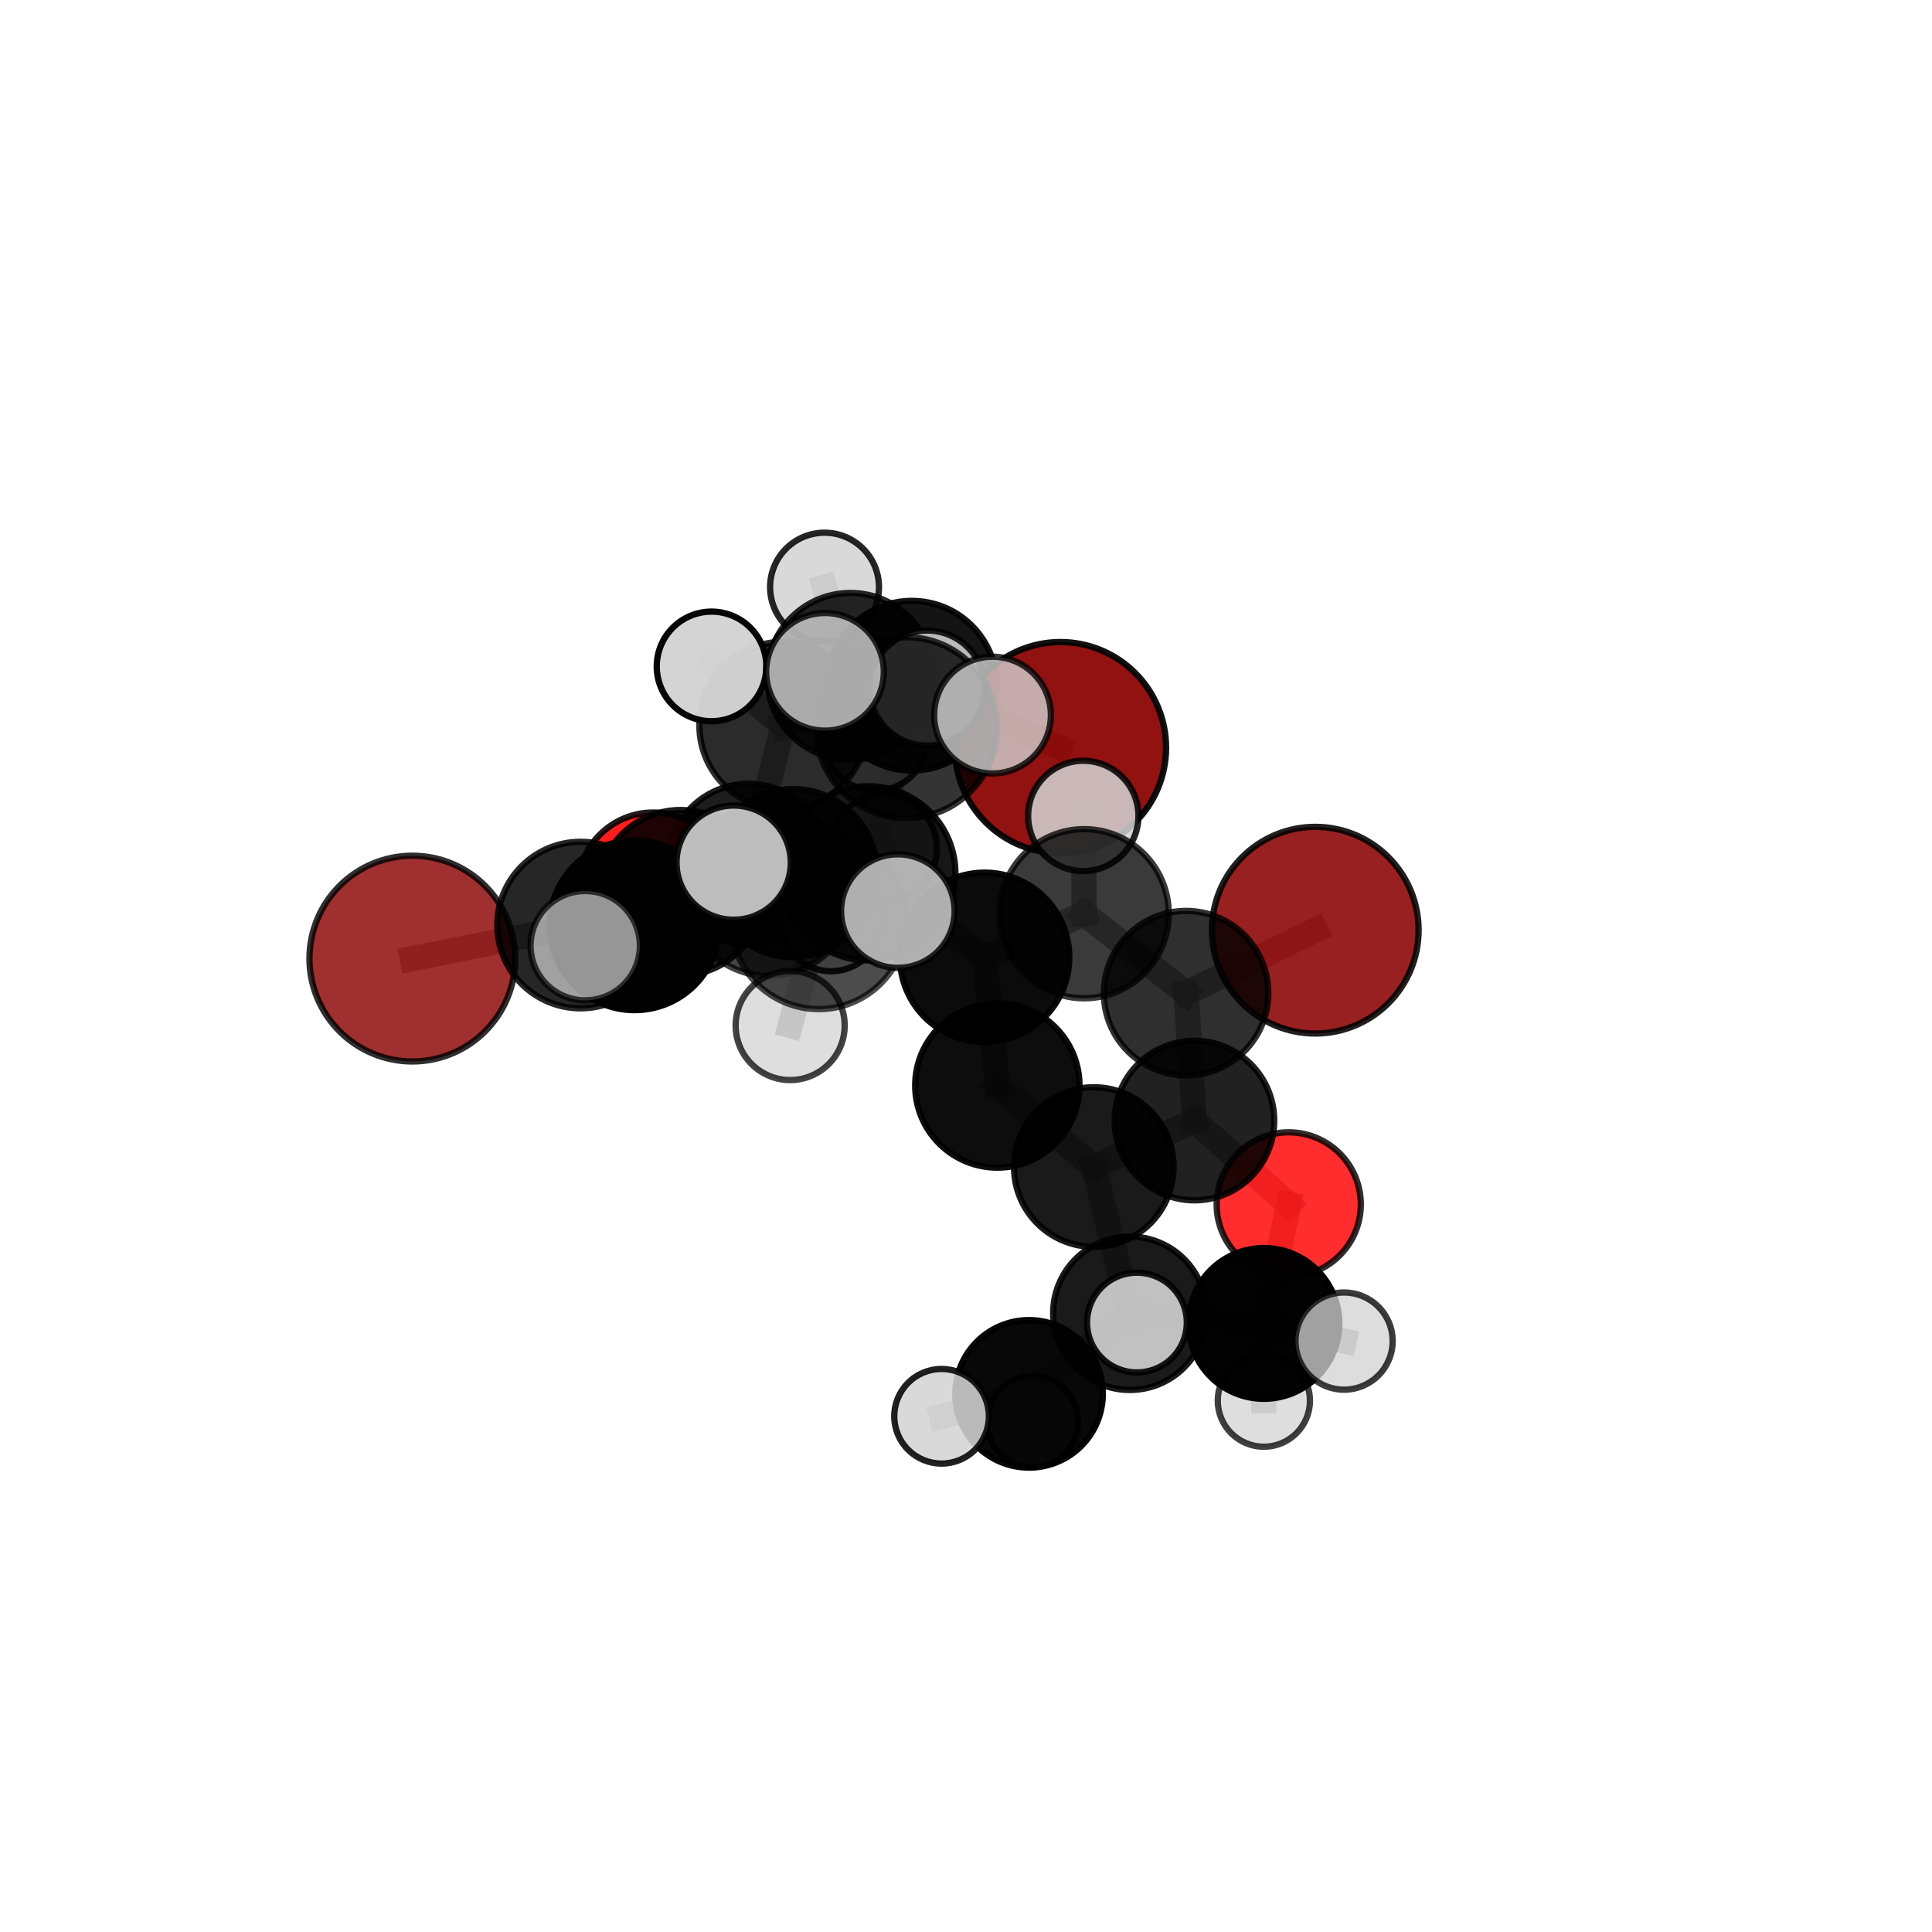 <?xml version="1.0" encoding="utf-8" standalone="no"?>
<!DOCTYPE svg PUBLIC "-//W3C//DTD SVG 1.1//EN"
  "http://www.w3.org/Graphics/SVG/1.1/DTD/svg11.dtd">
<svg xmlns:xlink="http://www.w3.org/1999/xlink" width="153pt" height="153pt" viewBox="0 0 153 153" xmlns="http://www.w3.org/2000/svg" version="1.1">
 <defs>
  <style type="text/css">*{stroke-linejoin: round; stroke-linecap: butt}</style>
 </defs>
 <g id="figure_1">
  <g id="patch_1">
   <path d="M 0 153 
L 153 153 
L 153 0 
L 0 0 
L 0 153 
z
" style="fill: none"/>
  </g>
  <g id="patch_2">
   <path d="M 7.2 145.8 
L 145.8 145.8 
L 145.8 7.2 
L 7.2 7.2 
L 7.2 145.8 
z
" style="fill: none"/>
  </g>
  <g id="axes_1">
   <g id="line2d_1">
    <path d="M 83.979 59.21 
L 72.215 54.303 
" clip-path="url(#p9e0c5693f2)" style="fill: none; stroke: #808080; stroke-opacity: 0.704; stroke-width: 2; stroke-linecap: square"/>
   </g>
   <g id="line2d_2">
    <path d="M 72.215 54.303 
L 62.026 57.462 
" clip-path="url(#p9e0c5693f2)" style="fill: none; stroke: #808080; stroke-opacity: 0.703; stroke-width: 2; stroke-linecap: square"/>
   </g>
   <g id="line2d_3">
    <path d="M 72.215 54.303 
L 67.35 53.568 
" clip-path="url(#p9e0c5693f2)" style="fill: none; stroke: #808080; stroke-opacity: 0.701; stroke-width: 2; stroke-linecap: square"/>
   </g>
   <g id="line2d_4">
    <path d="M 104.159 73.664 
L 93.931 78.651 
" clip-path="url(#p9e0c5693f2)" style="fill: none; stroke: #808080; stroke-opacity: 0.678; stroke-width: 2; stroke-linecap: square"/>
   </g>
   <g id="line2d_5">
    <path d="M 93.931 78.651 
L 94.591 88.74 
" clip-path="url(#p9e0c5693f2)" style="fill: none; stroke: #808080; stroke-opacity: 0.664; stroke-width: 2; stroke-linecap: square"/>
   </g>
   <g id="line2d_6">
    <path d="M 32.655 75.914 
L 45.975 73.258 
" clip-path="url(#p9e0c5693f2)" style="fill: none; stroke: #808080; stroke-opacity: 0.682; stroke-width: 2; stroke-linecap: square"/>
   </g>
   <g id="line2d_7">
    <path d="M 45.975 73.258 
L 53.892 70.696 
" clip-path="url(#p9e0c5693f2)" style="fill: none; stroke: #808080; stroke-opacity: 0.687; stroke-width: 2; stroke-linecap: square"/>
   </g>
   <g id="line2d_8">
    <path d="M 102.058 95.379 
L 94.591 88.74 
" clip-path="url(#p9e0c5693f2)" style="fill: none; stroke: #808080; stroke-opacity: 0.637; stroke-width: 2; stroke-linecap: square"/>
   </g>
   <g id="line2d_9">
    <path d="M 102.058 95.379 
L 100.093 104.806 
" clip-path="url(#p9e0c5693f2)" style="fill: none; stroke: #808080; stroke-opacity: 0.613; stroke-width: 2; stroke-linecap: square"/>
   </g>
   <g id="line2d_10">
    <path d="M 100.093 104.806 
L 89.475 104.001 
" clip-path="url(#p9e0c5693f2)" style="fill: none; stroke: #808080; stroke-opacity: 0.609; stroke-width: 2; stroke-linecap: square"/>
   </g>
   <g id="line2d_11">
    <path d="M 100.093 104.806 
L 106.44 106.204 
" clip-path="url(#p9e0c5693f2)" style="fill: none; stroke: #808080; stroke-opacity: 0.606; stroke-width: 2; stroke-linecap: square"/>
   </g>
   <g id="line2d_12">
    <path d="M 100.093 104.806 
L 100.088 110.92 
" clip-path="url(#p9e0c5693f2)" style="fill: none; stroke: #808080; stroke-opacity: 0.585; stroke-width: 2; stroke-linecap: square"/>
   </g>
   <g id="line2d_13">
    <path d="M 51.736 70.331 
L 53.892 70.696 
" clip-path="url(#p9e0c5693f2)" style="fill: none; stroke: #808080; stroke-opacity: 0.675; stroke-width: 2; stroke-linecap: square"/>
   </g>
   <g id="line2d_14">
    <path d="M 51.736 70.331 
L 59.264 68.44 
" clip-path="url(#p9e0c5693f2)" style="fill: none; stroke: #808080; stroke-opacity: 0.661; stroke-width: 2; stroke-linecap: square"/>
   </g>
   <g id="line2d_15">
    <path d="M 59.264 68.44 
L 62.026 57.462 
" clip-path="url(#p9e0c5693f2)" style="fill: none; stroke: #808080; stroke-opacity: 0.677; stroke-width: 2; stroke-linecap: square"/>
   </g>
   <g id="line2d_16">
    <path d="M 59.264 68.44 
L 56.189 70.56 
" clip-path="url(#p9e0c5693f2)" style="fill: none; stroke: #808080; stroke-opacity: 0.646; stroke-width: 2; stroke-linecap: square"/>
   </g>
   <g id="line2d_17">
    <path d="M 59.264 68.44 
L 65.822 72.908 
" clip-path="url(#p9e0c5693f2)" style="fill: none; stroke: #808080; stroke-opacity: 0.651; stroke-width: 2; stroke-linecap: square"/>
   </g>
   <g id="line2d_18">
    <path d="M 68.763 69.161 
L 77.976 75.81 
" clip-path="url(#p9e0c5693f2)" style="fill: none; stroke: #808080; stroke-opacity: 0.722; stroke-width: 2; stroke-linecap: square"/>
   </g>
   <g id="line2d_19">
    <path d="M 68.763 69.161 
L 60.889 70.524 
" clip-path="url(#p9e0c5693f2)" style="fill: none; stroke: #808080; stroke-opacity: 0.726; stroke-width: 2; stroke-linecap: square"/>
   </g>
   <g id="line2d_20">
    <path d="M 68.763 69.161 
L 71.784 57.622 
" clip-path="url(#p9e0c5693f2)" style="fill: none; stroke: #808080; stroke-opacity: 0.757; stroke-width: 2; stroke-linecap: square"/>
   </g>
   <g id="line2d_21">
    <path d="M 68.763 69.161 
L 64.841 72.965 
" clip-path="url(#p9e0c5693f2)" style="fill: none; stroke: #808080; stroke-opacity: 0.741; stroke-width: 2; stroke-linecap: square"/>
   </g>
   <g id="line2d_22">
    <path d="M 77.976 75.81 
L 85.859 72.359 
" clip-path="url(#p9e0c5693f2)" style="fill: none; stroke: #808080; stroke-opacity: 0.706; stroke-width: 2; stroke-linecap: square"/>
   </g>
   <g id="line2d_23">
    <path d="M 77.976 75.81 
L 78.982 85.963 
" clip-path="url(#p9e0c5693f2)" style="fill: none; stroke: #808080; stroke-opacity: 0.692; stroke-width: 2; stroke-linecap: square"/>
   </g>
   <g id="line2d_24">
    <path d="M 60.889 70.524 
L 50.254 73.275 
" clip-path="url(#p9e0c5693f2)" style="fill: none; stroke: #808080; stroke-opacity: 0.712; stroke-width: 2; stroke-linecap: square"/>
   </g>
   <g id="line2d_25">
    <path d="M 60.889 70.524 
L 62.813 69.146 
" clip-path="url(#p9e0c5693f2)" style="fill: none; stroke: #808080; stroke-opacity: 0.707; stroke-width: 2; stroke-linecap: square"/>
   </g>
   <g id="line2d_26">
    <path d="M 71.784 57.622 
L 65.333 53.203 
" clip-path="url(#p9e0c5693f2)" style="fill: none; stroke: #808080; stroke-opacity: 0.789; stroke-width: 2; stroke-linecap: square"/>
   </g>
   <g id="line2d_27">
    <path d="M 71.784 57.622 
L 78.599 56.63 
" clip-path="url(#p9e0c5693f2)" style="fill: none; stroke: #808080; stroke-opacity: 0.785; stroke-width: 2; stroke-linecap: square"/>
   </g>
   <g id="line2d_28">
    <path d="M 71.784 57.622 
L 73.428 54.49 
" clip-path="url(#p9e0c5693f2)" style="fill: none; stroke: #808080; stroke-opacity: 0.776; stroke-width: 2; stroke-linecap: square"/>
   </g>
   <g id="line2d_29">
    <path d="M 64.841 72.965 
L 58.101 68.314 
" clip-path="url(#p9e0c5693f2)" style="fill: none; stroke: #808080; stroke-opacity: 0.755; stroke-width: 2; stroke-linecap: square"/>
   </g>
   <g id="line2d_30">
    <path d="M 64.841 72.965 
L 62.576 81.214 
" clip-path="url(#p9e0c5693f2)" style="fill: none; stroke: #808080; stroke-opacity: 0.73; stroke-width: 2; stroke-linecap: square"/>
   </g>
   <g id="line2d_31">
    <path d="M 64.841 72.965 
L 71.101 72.151 
" clip-path="url(#p9e0c5693f2)" style="fill: none; stroke: #808080; stroke-opacity: 0.752; stroke-width: 2; stroke-linecap: square"/>
   </g>
   <g id="line2d_32">
    <path d="M 85.859 72.359 
L 93.931 78.651 
" clip-path="url(#p9e0c5693f2)" style="fill: none; stroke: #808080; stroke-opacity: 0.692; stroke-width: 2; stroke-linecap: square"/>
   </g>
   <g id="line2d_33">
    <path d="M 85.859 72.359 
L 85.788 64.615 
" clip-path="url(#p9e0c5693f2)" style="fill: none; stroke: #808080; stroke-opacity: 0.717; stroke-width: 2; stroke-linecap: square"/>
   </g>
   <g id="line2d_34">
    <path d="M 78.982 85.963 
L 86.623 92.422 
" clip-path="url(#p9e0c5693f2)" style="fill: none; stroke: #808080; stroke-opacity: 0.664; stroke-width: 2; stroke-linecap: square"/>
   </g>
   <g id="line2d_35">
    <path d="M 50.254 73.275 
L 45.975 73.258 
" clip-path="url(#p9e0c5693f2)" style="fill: none; stroke: #808080; stroke-opacity: 0.7; stroke-width: 2; stroke-linecap: square"/>
   </g>
   <g id="line2d_36">
    <path d="M 50.254 73.275 
L 46.347 74.89 
" clip-path="url(#p9e0c5693f2)" style="fill: none; stroke: #808080; stroke-opacity: 0.714; stroke-width: 2; stroke-linecap: square"/>
   </g>
   <g id="line2d_37">
    <path d="M 62.813 69.146 
L 53.892 70.696 
" clip-path="url(#p9e0c5693f2)" style="fill: none; stroke: #808080; stroke-opacity: 0.692; stroke-width: 2; stroke-linecap: square"/>
   </g>
   <g id="line2d_38">
    <path d="M 62.813 69.146 
L 69.946 67.177 
" clip-path="url(#p9e0c5693f2)" style="fill: none; stroke: #808080; stroke-opacity: 0.699; stroke-width: 2; stroke-linecap: square"/>
   </g>
   <g id="line2d_39">
    <path d="M 86.623 92.422 
L 94.591 88.74 
" clip-path="url(#p9e0c5693f2)" style="fill: none; stroke: #808080; stroke-opacity: 0.65; stroke-width: 2; stroke-linecap: square"/>
   </g>
   <g id="line2d_40">
    <path d="M 86.623 92.422 
L 89.475 104.001 
" clip-path="url(#p9e0c5693f2)" style="fill: none; stroke: #808080; stroke-opacity: 0.633; stroke-width: 2; stroke-linecap: square"/>
   </g>
   <g id="line2d_41">
    <path d="M 89.475 104.001 
L 81.493 110.383 
" clip-path="url(#p9e0c5693f2)" style="fill: none; stroke: #808080; stroke-opacity: 0.6; stroke-width: 2; stroke-linecap: square"/>
   </g>
   <g id="line2d_42">
    <path d="M 89.475 104.001 
L 90.036 104.735 
" clip-path="url(#p9e0c5693f2)" style="fill: none; stroke: #808080; stroke-opacity: 0.624; stroke-width: 2; stroke-linecap: square"/>
   </g>
   <g id="line2d_43">
    <path d="M 62.026 57.462 
L 67.35 53.568 
" clip-path="url(#p9e0c5693f2)" style="fill: none; stroke: #808080; stroke-opacity: 0.695; stroke-width: 2; stroke-linecap: square"/>
   </g>
   <g id="line2d_44">
    <path d="M 62.026 57.462 
L 56.349 52.775 
" clip-path="url(#p9e0c5693f2)" style="fill: none; stroke: #808080; stroke-opacity: 0.709; stroke-width: 2; stroke-linecap: square"/>
   </g>
   <g id="line2d_45">
    <path d="M 67.35 53.568 
L 65.298 46.497 
" clip-path="url(#p9e0c5693f2)" style="fill: none; stroke: #808080; stroke-opacity: 0.703; stroke-width: 2; stroke-linecap: square"/>
   </g>
   <g id="line2d_46">
    <path d="M 67.35 53.568 
L 69.342 58.53 
" clip-path="url(#p9e0c5693f2)" style="fill: none; stroke: #808080; stroke-opacity: 0.677; stroke-width: 2; stroke-linecap: square"/>
   </g>
   <g id="line2d_47">
    <path d="M 81.493 110.383 
L 74.566 112.158 
" clip-path="url(#p9e0c5693f2)" style="fill: none; stroke: #808080; stroke-opacity: 0.587; stroke-width: 2; stroke-linecap: square"/>
   </g>
   <g id="line2d_48">
    <path d="M 81.493 110.383 
L 81.765 112.566 
" clip-path="url(#p9e0c5693f2)" style="fill: none; stroke: #808080; stroke-opacity: 0.572; stroke-width: 2; stroke-linecap: square"/>
   </g>
   <g id="Path3DCollection_1">
    <path d="M 69.342 62.618 
C 70.426 62.618 71.466 62.188 72.232 61.421 
C 72.999 60.654 73.43 59.614 73.43 58.53 
C 73.43 57.446 72.999 56.406 72.232 55.639 
C 71.466 54.872 70.426 54.442 69.342 54.442 
C 68.257 54.442 67.217 54.872 66.451 55.639 
C 65.684 56.406 65.253 57.446 65.253 58.53 
C 65.253 59.614 65.684 60.654 66.451 61.421 
C 67.217 62.188 68.257 62.618 69.342 62.618 
z
" clip-path="url(#p9e0c5693f2)" style="fill: #d3d3d3; fill-opacity: 0.875; stroke: #000000; stroke-opacity: 0.875; stroke-width: 0.5"/>
    <path d="M 65.298 50.809 
C 66.441 50.809 67.538 50.354 68.346 49.546 
C 69.155 48.737 69.609 47.64 69.609 46.497 
C 69.609 45.354 69.155 44.257 68.346 43.448 
C 67.538 42.64 66.441 42.185 65.298 42.185 
C 64.154 42.185 63.057 42.64 62.249 43.448 
C 61.44 44.257 60.986 45.354 60.986 46.497 
C 60.986 47.64 61.44 48.737 62.249 49.546 
C 63.057 50.354 64.154 50.809 65.298 50.809 
z
" clip-path="url(#p9e0c5693f2)" style="fill: #d3d3d3; fill-opacity: 0.848; stroke: #000000; stroke-opacity: 0.848; stroke-width: 0.5"/>
    <path d="M 67.35 60.178 
C 69.103 60.178 70.785 59.481 72.024 58.242 
C 73.264 57.002 73.96 55.321 73.96 53.568 
C 73.96 51.815 73.264 50.134 72.024 48.894 
C 70.785 47.655 69.103 46.958 67.35 46.958 
C 65.597 46.958 63.916 47.655 62.676 48.894 
C 61.437 50.134 60.74 51.815 60.74 53.568 
C 60.74 55.321 61.437 57.002 62.676 58.242 
C 63.916 59.481 65.597 60.178 67.35 60.178 
z
" clip-path="url(#p9e0c5693f2)" style="fill-opacity: 0.843; stroke: #000000; stroke-opacity: 0.843; stroke-width: 0.5"/>
    <path d="M 56.189 74.527 
C 57.241 74.527 58.25 74.109 58.994 73.365 
C 59.738 72.621 60.156 71.612 60.156 70.56 
C 60.156 69.508 59.738 68.499 58.994 67.755 
C 58.25 67.011 57.241 66.594 56.189 66.594 
C 55.137 66.594 54.128 67.011 53.384 67.755 
C 52.64 68.499 52.222 69.508 52.222 70.56 
C 52.222 71.612 52.64 72.621 53.384 73.365 
C 54.128 74.109 55.137 74.527 56.189 74.527 
z
" clip-path="url(#p9e0c5693f2)" style="fill: #d3d3d3; fill-opacity: 0.779; stroke: #000000; stroke-opacity: 0.779; stroke-width: 0.5"/>
    <path d="M 62.026 64.099 
C 63.786 64.099 65.474 63.4 66.719 62.155 
C 67.964 60.911 68.663 59.222 68.663 57.462 
C 68.663 55.702 67.964 54.013 66.719 52.769 
C 65.474 51.524 63.786 50.825 62.026 50.825 
C 60.265 50.825 58.577 51.524 57.332 52.769 
C 56.088 54.013 55.388 55.702 55.388 57.462 
C 55.388 59.222 56.088 60.911 57.332 62.155 
C 58.577 63.4 60.265 64.099 62.026 64.099 
z
" clip-path="url(#p9e0c5693f2)" style="fill-opacity: 0.832; stroke: #000000; stroke-opacity: 0.832; stroke-width: 0.5"/>
    <path d="M 72.215 61.021 
C 73.997 61.021 75.706 60.314 76.966 59.054 
C 78.225 57.794 78.933 56.085 78.933 54.303 
C 78.933 52.522 78.225 50.813 76.966 49.553 
C 75.706 48.293 73.997 47.586 72.215 47.586 
C 70.434 47.586 68.725 48.293 67.465 49.553 
C 66.205 50.813 65.497 52.522 65.497 54.303 
C 65.497 56.085 66.205 57.794 67.465 59.054 
C 68.725 60.314 70.434 61.021 72.215 61.021 
z
" clip-path="url(#p9e0c5693f2)" style="fill-opacity: 0.921; stroke: #000000; stroke-opacity: 0.921; stroke-width: 0.5"/>
    <path d="M 59.264 74.809 
C 60.953 74.809 62.574 74.138 63.768 72.943 
C 64.962 71.749 65.634 70.129 65.634 68.44 
C 65.634 66.75 64.962 65.13 63.768 63.936 
C 62.574 62.741 60.953 62.07 59.264 62.07 
C 57.575 62.07 55.955 62.741 54.76 63.936 
C 53.566 65.13 52.895 66.75 52.895 68.44 
C 52.895 70.129 53.566 71.749 54.76 72.943 
C 55.955 74.138 57.575 74.809 59.264 74.809 
z
" clip-path="url(#p9e0c5693f2)" style="fill-opacity: 0.884; stroke: #000000; stroke-opacity: 0.884; stroke-width: 0.5"/>
    <path d="M 65.822 76.916 
C 66.884 76.916 67.904 76.493 68.655 75.742 
C 69.407 74.99 69.829 73.971 69.829 72.908 
C 69.829 71.845 69.407 70.826 68.655 70.074 
C 67.904 69.323 66.884 68.9 65.822 68.9 
C 64.759 68.9 63.739 69.323 62.988 70.074 
C 62.236 70.826 61.814 71.845 61.814 72.908 
C 61.814 73.971 62.236 74.99 62.988 75.742 
C 63.739 76.493 64.759 76.916 65.822 76.916 
z
" clip-path="url(#p9e0c5693f2)" style="fill: #d3d3d3; fill-opacity: 0.894; stroke: #000000; stroke-opacity: 0.894; stroke-width: 0.5"/>
    <path d="M 56.349 57.115 
C 57.5 57.115 58.604 56.658 59.418 55.844 
C 60.232 55.03 60.689 53.926 60.689 52.775 
C 60.689 51.624 60.232 50.52 59.418 49.706 
C 58.604 48.892 57.5 48.435 56.349 48.435 
C 55.198 48.435 54.094 48.892 53.28 49.706 
C 52.466 50.52 52.009 51.624 52.009 52.775 
C 52.009 53.926 52.466 55.03 53.28 55.844 
C 54.094 56.658 55.198 57.115 56.349 57.115 
z
" clip-path="url(#p9e0c5693f2)" style="fill: #d3d3d3; fill-opacity: 0.973; stroke: #000000; stroke-opacity: 0.973; stroke-width: 0.5"/>
    <path d="M 83.979 67.575 
C 86.197 67.575 88.325 66.694 89.894 65.125 
C 91.463 63.556 92.344 61.428 92.344 59.21 
C 92.344 56.991 91.463 54.863 89.894 53.294 
C 88.325 51.726 86.197 50.844 83.979 50.844 
C 81.76 50.844 79.632 51.726 78.064 53.294 
C 76.495 54.863 75.614 56.991 75.614 59.21 
C 75.614 61.428 76.495 63.556 78.064 65.125 
C 79.632 66.694 81.76 67.575 83.979 67.575 
z
" clip-path="url(#p9e0c5693f2)" style="fill: #8b0000; fill-opacity: 0.931; stroke: #000000; stroke-opacity: 0.931; stroke-width: 0.5"/>
    <path d="M 51.736 76.317 
C 53.324 76.317 54.846 75.686 55.969 74.564 
C 57.091 73.441 57.722 71.918 57.722 70.331 
C 57.722 68.743 57.091 67.221 55.969 66.098 
C 54.846 64.976 53.324 64.345 51.736 64.345 
C 50.149 64.345 48.626 64.976 47.504 66.098 
C 46.381 67.221 45.75 68.743 45.75 70.331 
C 45.75 71.918 46.381 73.441 47.504 74.564 
C 48.626 75.686 50.149 76.317 51.736 76.317 
z
" clip-path="url(#p9e0c5693f2)" style="fill: #ff0000; fill-opacity: 0.883; stroke: #000000; stroke-opacity: 0.883; stroke-width: 0.5"/>
    <path d="M 53.892 77.245 
C 55.629 77.245 57.295 76.555 58.523 75.326 
C 59.751 74.098 60.441 72.433 60.441 70.696 
C 60.441 68.959 59.751 67.293 58.523 66.065 
C 57.295 64.837 55.629 64.147 53.892 64.147 
C 52.155 64.147 50.49 64.837 49.261 66.065 
C 48.033 67.293 47.343 68.959 47.343 70.696 
C 47.343 72.433 48.033 74.098 49.261 75.326 
C 50.49 76.555 52.155 77.245 53.892 77.245 
z
" clip-path="url(#p9e0c5693f2)" style="fill-opacity: 0.886; stroke: #000000; stroke-opacity: 0.886; stroke-width: 0.5"/>
    <path d="M 69.946 71.427 
C 71.073 71.427 72.154 70.979 72.951 70.182 
C 73.749 69.385 74.196 68.304 74.196 67.177 
C 74.196 66.049 73.749 64.968 72.951 64.171 
C 72.154 63.374 71.073 62.926 69.946 62.926 
C 68.819 62.926 67.737 63.374 66.94 64.171 
C 66.143 64.968 65.695 66.049 65.695 67.177 
C 65.695 68.304 66.143 69.385 66.94 70.182 
C 67.737 70.979 68.819 71.427 69.946 71.427 
z
" clip-path="url(#p9e0c5693f2)" style="fill: #d3d3d3; fill-opacity: 0.847; stroke: #000000; stroke-opacity: 0.847; stroke-width: 0.5"/>
    <path d="M 104.159 81.848 
C 106.329 81.848 108.411 80.985 109.946 79.451 
C 111.48 77.916 112.343 75.834 112.343 73.664 
C 112.343 71.493 111.48 69.412 109.946 67.877 
C 108.411 66.342 106.329 65.48 104.159 65.48 
C 101.988 65.48 99.907 66.342 98.372 67.877 
C 96.837 69.412 95.975 71.493 95.975 73.664 
C 95.975 75.834 96.837 77.916 98.372 79.451 
C 99.907 80.985 101.988 81.848 104.159 81.848 
z
" clip-path="url(#p9e0c5693f2)" style="fill: #8b0000; fill-opacity: 0.874; stroke: #000000; stroke-opacity: 0.874; stroke-width: 0.5"/>
    <path d="M 32.655 84.061 
C 34.816 84.061 36.888 83.203 38.416 81.675 
C 39.944 80.147 40.803 78.074 40.803 75.914 
C 40.803 73.753 39.944 71.68 38.416 70.152 
C 36.888 68.624 34.816 67.766 32.655 67.766 
C 30.494 67.766 28.422 68.624 26.894 70.152 
C 25.366 71.68 24.507 73.753 24.507 75.914 
C 24.507 78.074 25.366 80.147 26.894 81.675 
C 28.422 83.203 30.494 84.061 32.655 84.061 
z
" clip-path="url(#p9e0c5693f2)" style="fill: #8b0000; fill-opacity: 0.813; stroke: #000000; stroke-opacity: 0.813; stroke-width: 0.5"/>
    <path d="M 62.813 75.8 
C 64.578 75.8 66.27 75.099 67.518 73.851 
C 68.766 72.603 69.467 70.911 69.467 69.146 
C 69.467 67.381 68.766 65.689 67.518 64.441 
C 66.27 63.193 64.578 62.492 62.813 62.492 
C 61.048 62.492 59.356 63.193 58.108 64.441 
C 56.86 65.689 56.159 67.381 56.159 69.146 
C 56.159 70.911 56.86 72.603 58.108 73.851 
C 59.356 75.099 61.048 75.8 62.813 75.8 
z
" clip-path="url(#p9e0c5693f2)" style="fill-opacity: 0.886; stroke: #000000; stroke-opacity: 0.886; stroke-width: 0.5"/>
    <path d="M 45.975 79.851 
C 47.723 79.851 49.401 79.157 50.637 77.92 
C 51.874 76.684 52.568 75.006 52.568 73.258 
C 52.568 71.509 51.874 69.832 50.637 68.596 
C 49.401 67.359 47.723 66.664 45.975 66.664 
C 44.226 66.664 42.549 67.359 41.313 68.596 
C 40.076 69.832 39.381 71.509 39.381 73.258 
C 39.381 75.006 40.076 76.684 41.313 77.92 
C 42.549 79.157 44.226 79.851 45.975 79.851 
z
" clip-path="url(#p9e0c5693f2)" style="fill-opacity: 0.848; stroke: #000000; stroke-opacity: 0.848; stroke-width: 0.5"/>
    <path d="M 85.788 68.984 
C 86.947 68.984 88.058 68.523 88.877 67.704 
C 89.696 66.885 90.157 65.773 90.157 64.615 
C 90.157 63.456 89.696 62.345 88.877 61.526 
C 88.058 60.706 86.947 60.246 85.788 60.246 
C 84.629 60.246 83.518 60.706 82.699 61.526 
C 81.88 62.345 81.419 63.456 81.419 64.615 
C 81.419 65.773 81.88 66.885 82.699 67.704 
C 83.518 68.523 84.629 68.984 85.788 68.984 
z
" clip-path="url(#p9e0c5693f2)" style="fill: #d3d3d3; fill-opacity: 0.863; stroke: #000000; stroke-opacity: 0.863; stroke-width: 0.5"/>
    <path d="M 93.931 85.163 
C 95.658 85.163 97.315 84.477 98.536 83.256 
C 99.757 82.035 100.443 80.378 100.443 78.651 
C 100.443 76.924 99.757 75.267 98.536 74.046 
C 97.315 72.824 95.658 72.138 93.931 72.138 
C 92.204 72.138 90.547 72.824 89.326 74.046 
C 88.105 75.267 87.418 76.924 87.418 78.651 
C 87.418 80.378 88.105 82.035 89.326 83.256 
C 90.547 84.477 92.204 85.163 93.931 85.163 
z
" clip-path="url(#p9e0c5693f2)" style="fill-opacity: 0.813; stroke: #000000; stroke-opacity: 0.813; stroke-width: 0.5"/>
    <path d="M 81.765 116.174 
C 82.722 116.174 83.64 115.794 84.317 115.118 
C 84.993 114.441 85.374 113.523 85.374 112.566 
C 85.374 111.609 84.993 110.691 84.317 110.015 
C 83.64 109.338 82.722 108.958 81.765 108.958 
C 80.808 108.958 79.89 109.338 79.214 110.015 
C 78.537 110.691 78.157 111.609 78.157 112.566 
C 78.157 113.523 78.537 114.441 79.214 115.118 
C 79.89 115.794 80.808 116.174 81.765 116.174 
z
" clip-path="url(#p9e0c5693f2)" style="fill: #d3d3d3; fill-opacity: 0.855; stroke: #000000; stroke-opacity: 0.855; stroke-width: 0.5"/>
    <path d="M 100.088 114.571 
C 101.056 114.571 101.985 114.187 102.669 113.502 
C 103.354 112.817 103.739 111.889 103.739 110.92 
C 103.739 109.952 103.354 109.024 102.669 108.339 
C 101.985 107.654 101.056 107.27 100.088 107.27 
C 99.12 107.27 98.191 107.654 97.506 108.339 
C 96.822 109.024 96.437 109.952 96.437 110.92 
C 96.437 111.889 96.822 112.817 97.506 113.502 
C 98.191 114.187 99.12 114.571 100.088 114.571 
z
" clip-path="url(#p9e0c5693f2)" style="fill: #d3d3d3; fill-opacity: 0.752; stroke: #000000; stroke-opacity: 0.752; stroke-width: 0.5"/>
    <path d="M 102.058 101.088 
C 103.572 101.088 105.024 100.486 106.094 99.415 
C 107.165 98.345 107.766 96.893 107.766 95.379 
C 107.766 93.865 107.165 92.413 106.094 91.342 
C 105.024 90.272 103.572 89.67 102.058 89.67 
C 100.544 89.67 99.092 90.272 98.021 91.342 
C 96.951 92.413 96.349 93.865 96.349 95.379 
C 96.349 96.893 96.951 98.345 98.021 99.415 
C 99.092 100.486 100.544 101.088 102.058 101.088 
z
" clip-path="url(#p9e0c5693f2)" style="fill: #ff0000; fill-opacity: 0.822; stroke: #000000; stroke-opacity: 0.822; stroke-width: 0.5"/>
    <path d="M 85.859 79.057 
C 87.636 79.057 89.34 78.352 90.596 77.096 
C 91.852 75.839 92.558 74.136 92.558 72.359 
C 92.558 70.583 91.852 68.879 90.596 67.623 
C 89.34 66.367 87.636 65.661 85.859 65.661 
C 84.083 65.661 82.379 66.367 81.123 67.623 
C 79.867 68.879 79.161 70.583 79.161 72.359 
C 79.161 74.136 79.867 75.839 81.123 77.096 
C 82.379 78.352 84.083 79.057 85.859 79.057 
z
" clip-path="url(#p9e0c5693f2)" style="fill-opacity: 0.77; stroke: #000000; stroke-opacity: 0.77; stroke-width: 0.5"/>
    <path d="M 94.591 95.057 
C 96.266 95.057 97.873 94.391 99.058 93.207 
C 100.242 92.022 100.908 90.415 100.908 88.74 
C 100.908 87.064 100.242 85.457 99.058 84.273 
C 97.873 83.088 96.266 82.422 94.591 82.422 
C 92.915 82.422 91.308 83.088 90.124 84.273 
C 88.939 85.457 88.273 87.064 88.273 88.74 
C 88.273 90.415 88.939 92.022 90.124 93.207 
C 91.308 94.391 92.915 95.057 94.591 95.057 
z
" clip-path="url(#p9e0c5693f2)" style="fill-opacity: 0.871; stroke: #000000; stroke-opacity: 0.871; stroke-width: 0.5"/>
    <path d="M 60.889 77.286 
C 62.682 77.286 64.402 76.573 65.67 75.305 
C 66.938 74.037 67.65 72.318 67.65 70.524 
C 67.65 68.731 66.938 67.011 65.67 65.743 
C 64.402 64.475 62.682 63.763 60.889 63.763 
C 59.096 63.763 57.376 64.475 56.108 65.743 
C 54.84 67.011 54.127 68.731 54.127 70.524 
C 54.127 72.318 54.84 74.037 56.108 75.305 
C 57.376 76.573 59.096 77.286 60.889 77.286 
z
" clip-path="url(#p9e0c5693f2)" style="fill-opacity: 0.731; stroke: #000000; stroke-opacity: 0.731; stroke-width: 0.5"/>
    <path d="M 73.428 59.048 
C 74.637 59.048 75.796 58.568 76.651 57.713 
C 77.506 56.858 77.986 55.699 77.986 54.49 
C 77.986 53.281 77.506 52.122 76.651 51.267 
C 75.796 50.412 74.637 49.932 73.428 49.932 
C 72.219 49.932 71.06 50.412 70.205 51.267 
C 69.35 52.122 68.87 53.281 68.87 54.49 
C 68.87 55.699 69.35 56.858 70.205 57.713 
C 71.06 58.568 72.219 59.048 73.428 59.048 
z
" clip-path="url(#p9e0c5693f2)" style="fill: #d3d3d3; fill-opacity: 0.866; stroke: #000000; stroke-opacity: 0.866; stroke-width: 0.5"/>
    <path d="M 50.254 79.994 
C 52.035 79.994 53.744 79.286 55.004 78.026 
C 56.264 76.766 56.972 75.057 56.972 73.275 
C 56.972 71.494 56.264 69.784 55.004 68.525 
C 53.744 67.265 52.035 66.557 50.254 66.557 
C 48.472 66.557 46.763 67.265 45.503 68.525 
C 44.243 69.784 43.535 71.494 43.535 73.275 
C 43.535 75.057 44.243 76.766 45.503 78.026 
C 46.763 79.286 48.472 79.994 50.254 79.994 
z
" clip-path="url(#p9e0c5693f2)" style="stroke: #000000; stroke-width: 0.5"/>
    <path d="M 100.093 110.776 
C 101.676 110.776 103.195 110.147 104.314 109.028 
C 105.434 107.908 106.063 106.39 106.063 104.806 
C 106.063 103.223 105.434 101.705 104.314 100.585 
C 103.195 99.466 101.676 98.837 100.093 98.837 
C 98.51 98.837 96.991 99.466 95.872 100.585 
C 94.752 101.705 94.123 103.223 94.123 104.806 
C 94.123 106.39 94.752 107.908 95.872 109.028 
C 96.991 110.147 98.51 110.776 100.093 110.776 
z
" clip-path="url(#p9e0c5693f2)" style="fill-opacity: 0.989; stroke: #000000; stroke-opacity: 0.989; stroke-width: 0.5"/>
    <path d="M 81.493 116.225 
C 83.042 116.225 84.528 115.609 85.623 114.514 
C 86.719 113.418 87.334 111.932 87.334 110.383 
C 87.334 108.834 86.719 107.348 85.623 106.252 
C 84.528 105.157 83.042 104.541 81.493 104.541 
C 79.943 104.541 78.457 105.157 77.362 106.252 
C 76.266 107.348 75.651 108.834 75.651 110.383 
C 75.651 111.932 76.266 113.418 77.362 114.514 
C 78.457 115.609 79.943 116.225 81.493 116.225 
z
" clip-path="url(#p9e0c5693f2)" style="fill-opacity: 0.968; stroke: #000000; stroke-opacity: 0.968; stroke-width: 0.5"/>
    <path d="M 77.976 82.515 
C 79.754 82.515 81.459 81.808 82.716 80.551 
C 83.974 79.294 84.68 77.588 84.68 75.81 
C 84.68 74.032 83.974 72.327 82.716 71.07 
C 81.459 69.812 79.754 69.106 77.976 69.106 
C 76.198 69.106 74.492 69.812 73.235 71.07 
C 71.978 72.327 71.271 74.032 71.271 75.81 
C 71.271 77.588 71.978 79.294 73.235 80.551 
C 74.492 81.808 76.198 82.515 77.976 82.515 
z
" clip-path="url(#p9e0c5693f2)" style="fill-opacity: 0.957; stroke: #000000; stroke-opacity: 0.957; stroke-width: 0.5"/>
    <path d="M 86.623 98.741 
C 88.299 98.741 89.906 98.075 91.091 96.89 
C 92.276 95.705 92.942 94.098 92.942 92.422 
C 92.942 90.746 92.276 89.139 91.091 87.954 
C 89.906 86.769 88.299 86.103 86.623 86.103 
C 84.947 86.103 83.339 86.769 82.154 87.954 
C 80.969 89.139 80.304 90.746 80.304 92.422 
C 80.304 94.098 80.969 95.705 82.154 96.89 
C 83.339 98.075 84.947 98.741 86.623 98.741 
z
" clip-path="url(#p9e0c5693f2)" style="fill-opacity: 0.895; stroke: #000000; stroke-opacity: 0.895; stroke-width: 0.5"/>
    <path d="M 78.982 92.469 
C 80.707 92.469 82.362 91.783 83.582 90.563 
C 84.802 89.343 85.487 87.688 85.487 85.963 
C 85.487 84.238 84.802 82.583 83.582 81.363 
C 82.362 80.143 80.707 79.458 78.982 79.458 
C 77.256 79.458 75.602 80.143 74.382 81.363 
C 73.162 82.583 72.476 84.238 72.476 85.963 
C 72.476 87.688 73.162 89.343 74.382 90.563 
C 75.602 91.783 77.256 92.469 78.982 92.469 
z
" clip-path="url(#p9e0c5693f2)" style="fill-opacity: 0.948; stroke: #000000; stroke-opacity: 0.948; stroke-width: 0.5"/>
    <path d="M 68.763 76.059 
C 70.592 76.059 72.347 75.332 73.641 74.039 
C 74.934 72.745 75.661 70.991 75.661 69.161 
C 75.661 67.332 74.934 65.577 73.641 64.283 
C 72.347 62.99 70.592 62.263 68.763 62.263 
C 66.934 62.263 65.179 62.99 63.885 64.283 
C 62.592 65.577 61.865 67.332 61.865 69.161 
C 61.865 70.991 62.592 72.745 63.885 74.039 
C 65.179 75.332 66.934 76.059 68.763 76.059 
z
" clip-path="url(#p9e0c5693f2)" style="fill-opacity: 0.91; stroke: #000000; stroke-opacity: 0.91; stroke-width: 0.5"/>
    <path d="M 89.475 110.074 
C 91.086 110.074 92.631 109.434 93.77 108.295 
C 94.909 107.156 95.549 105.611 95.549 104.001 
C 95.549 102.39 94.909 100.845 93.77 99.706 
C 92.631 98.567 91.086 97.927 89.475 97.927 
C 87.865 97.927 86.32 98.567 85.181 99.706 
C 84.042 100.845 83.402 102.39 83.402 104.001 
C 83.402 105.611 84.042 107.156 85.181 108.295 
C 86.32 109.434 87.865 110.074 89.475 110.074 
z
" clip-path="url(#p9e0c5693f2)" style="fill-opacity: 0.898; stroke: #000000; stroke-opacity: 0.898; stroke-width: 0.5"/>
    <path d="M 74.566 115.904 
C 75.56 115.904 76.513 115.51 77.216 114.807 
C 77.918 114.104 78.313 113.151 78.313 112.158 
C 78.313 111.164 77.918 110.211 77.216 109.508 
C 76.513 108.805 75.56 108.411 74.566 108.411 
C 73.572 108.411 72.619 108.805 71.917 109.508 
C 71.214 110.211 70.819 111.164 70.819 112.158 
C 70.819 113.151 71.214 114.104 71.917 114.807 
C 72.619 115.51 73.572 115.904 74.566 115.904 
z
" clip-path="url(#p9e0c5693f2)" style="fill: #d3d3d3; fill-opacity: 0.874; stroke: #000000; stroke-opacity: 0.874; stroke-width: 0.5"/>
    <path d="M 106.44 110.051 
C 107.461 110.051 108.44 109.646 109.161 108.924 
C 109.883 108.203 110.288 107.224 110.288 106.204 
C 110.288 105.183 109.883 104.205 109.161 103.483 
C 108.44 102.762 107.461 102.356 106.44 102.356 
C 105.42 102.356 104.441 102.762 103.72 103.483 
C 102.998 104.205 102.593 105.183 102.593 106.204 
C 102.593 107.224 102.998 108.203 103.72 108.924 
C 104.441 109.646 105.42 110.051 106.44 110.051 
z
" clip-path="url(#p9e0c5693f2)" style="fill: #d3d3d3; fill-opacity: 0.762; stroke: #000000; stroke-opacity: 0.762; stroke-width: 0.5"/>
    <path d="M 46.347 79.219 
C 47.494 79.219 48.596 78.763 49.407 77.951 
C 50.219 77.139 50.675 76.038 50.675 74.89 
C 50.675 73.742 50.219 72.641 49.407 71.829 
C 48.596 71.018 47.494 70.562 46.347 70.562 
C 45.199 70.562 44.097 71.018 43.286 71.829 
C 42.474 72.641 42.018 73.742 42.018 74.89 
C 42.018 76.038 42.474 77.139 43.286 77.951 
C 44.097 78.763 45.199 79.219 46.347 79.219 
z
" clip-path="url(#p9e0c5693f2)" style="fill: #d3d3d3; fill-opacity: 0.711; stroke: #000000; stroke-opacity: 0.711; stroke-width: 0.5"/>
    <path d="M 71.784 64.781 
C 73.683 64.781 75.504 64.027 76.847 62.684 
C 78.19 61.342 78.944 59.521 78.944 57.622 
C 78.944 55.723 78.19 53.902 76.847 52.559 
C 75.504 51.216 73.683 50.462 71.784 50.462 
C 69.885 50.462 68.064 51.216 66.721 52.559 
C 65.379 53.902 64.624 55.723 64.624 57.622 
C 64.624 59.521 65.379 61.342 66.721 62.684 
C 68.064 64.027 69.885 64.781 71.784 64.781 
z
" clip-path="url(#p9e0c5693f2)" style="fill-opacity: 0.794; stroke: #000000; stroke-opacity: 0.794; stroke-width: 0.5"/>
    <path d="M 65.333 57.862 
C 66.568 57.862 67.753 57.371 68.626 56.497 
C 69.5 55.624 69.991 54.439 69.991 53.203 
C 69.991 51.968 69.5 50.783 68.626 49.91 
C 67.753 49.036 66.568 48.545 65.333 48.545 
C 64.097 48.545 62.912 49.036 62.039 49.91 
C 61.165 50.783 60.674 51.968 60.674 53.203 
C 60.674 54.439 61.165 55.624 62.039 56.497 
C 62.912 57.371 64.097 57.862 65.333 57.862 
z
" clip-path="url(#p9e0c5693f2)" style="fill: #d3d3d3; fill-opacity: 0.805; stroke: #000000; stroke-opacity: 0.805; stroke-width: 0.5"/>
    <path d="M 78.599 61.253 
C 79.825 61.253 81.001 60.766 81.868 59.899 
C 82.735 59.032 83.222 57.856 83.222 56.63 
C 83.222 55.404 82.735 54.227 81.868 53.36 
C 81.001 52.493 79.825 52.006 78.599 52.006 
C 77.373 52.006 76.197 52.493 75.33 53.36 
C 74.463 54.227 73.976 55.404 73.976 56.63 
C 73.976 57.856 74.463 59.032 75.33 59.899 
C 76.197 60.766 77.373 61.253 78.599 61.253 
z
" clip-path="url(#p9e0c5693f2)" style="fill: #d3d3d3; fill-opacity: 0.79; stroke: #000000; stroke-opacity: 0.79; stroke-width: 0.5"/>
    <path d="M 90.036 108.686 
C 91.084 108.686 92.089 108.27 92.83 107.529 
C 93.571 106.788 93.987 105.783 93.987 104.735 
C 93.987 103.687 93.571 102.682 92.83 101.941 
C 92.089 101.201 91.084 100.784 90.036 100.784 
C 88.988 100.784 87.983 101.201 87.242 101.941 
C 86.501 102.682 86.085 103.687 86.085 104.735 
C 86.085 105.783 86.501 106.788 87.242 107.529 
C 87.983 108.27 88.988 108.686 90.036 108.686 
z
" clip-path="url(#p9e0c5693f2)" style="fill: #d3d3d3; fill-opacity: 0.901; stroke: #000000; stroke-opacity: 0.901; stroke-width: 0.5"/>
    <path d="M 62.576 85.533 
C 63.721 85.533 64.819 85.078 65.629 84.268 
C 66.439 83.458 66.894 82.359 66.894 81.214 
C 66.894 80.069 66.439 78.97 65.629 78.161 
C 64.819 77.351 63.721 76.896 62.576 76.896 
C 61.43 76.896 60.332 77.351 59.522 78.161 
C 58.712 78.97 58.257 80.069 58.257 81.214 
C 58.257 82.359 58.712 83.458 59.522 84.268 
C 60.332 85.078 61.43 85.533 62.576 85.533 
z
" clip-path="url(#p9e0c5693f2)" style="fill: #d3d3d3; fill-opacity: 0.735; stroke: #000000; stroke-opacity: 0.735; stroke-width: 0.5"/>
    <path d="M 64.841 79.914 
C 66.684 79.914 68.451 79.182 69.755 77.879 
C 71.058 76.575 71.79 74.808 71.79 72.965 
C 71.79 71.122 71.058 69.354 69.755 68.051 
C 68.451 66.748 66.684 66.015 64.841 66.015 
C 62.998 66.015 61.23 66.748 59.927 68.051 
C 58.624 69.354 57.891 71.122 57.891 72.965 
C 57.891 74.808 58.624 76.575 59.927 77.879 
C 61.23 79.182 62.998 79.914 64.841 79.914 
z
" clip-path="url(#p9e0c5693f2)" style="fill-opacity: 0.7; stroke: #000000; stroke-opacity: 0.7; stroke-width: 0.5"/>
    <path d="M 58.101 72.838 
C 59.301 72.838 60.451 72.361 61.3 71.513 
C 62.148 70.665 62.625 69.514 62.625 68.314 
C 62.625 67.115 62.148 65.964 61.3 65.115 
C 60.451 64.267 59.301 63.791 58.101 63.791 
C 56.901 63.791 55.75 64.267 54.902 65.115 
C 54.054 65.964 53.577 67.115 53.577 68.314 
C 53.577 69.514 54.054 70.665 54.902 71.513 
C 55.75 72.361 56.901 72.838 58.101 72.838 
z
" clip-path="url(#p9e0c5693f2)" style="fill: #d3d3d3; fill-opacity: 0.893; stroke: #000000; stroke-opacity: 0.893; stroke-width: 0.5"/>
    <path d="M 71.101 76.646 
C 72.293 76.646 73.437 76.173 74.28 75.33 
C 75.123 74.487 75.596 73.343 75.596 72.151 
C 75.596 70.959 75.123 69.816 74.28 68.973 
C 73.437 68.13 72.293 67.656 71.101 67.656 
C 69.909 67.656 68.766 68.13 67.923 68.973 
C 67.08 69.816 66.606 70.959 66.606 72.151 
C 66.606 73.343 67.08 74.487 67.923 75.33 
C 68.766 76.173 69.909 76.646 71.101 76.646 
z
" clip-path="url(#p9e0c5693f2)" style="fill: #d3d3d3; fill-opacity: 0.828; stroke: #000000; stroke-opacity: 0.828; stroke-width: 0.5"/>
   </g>
  </g>
 </g>
 <defs>
  <clipPath id="p9e0c5693f2">
   <rect x="7.2" y="7.2" width="138.6" height="138.6"/>
  </clipPath>
 </defs>
</svg>
